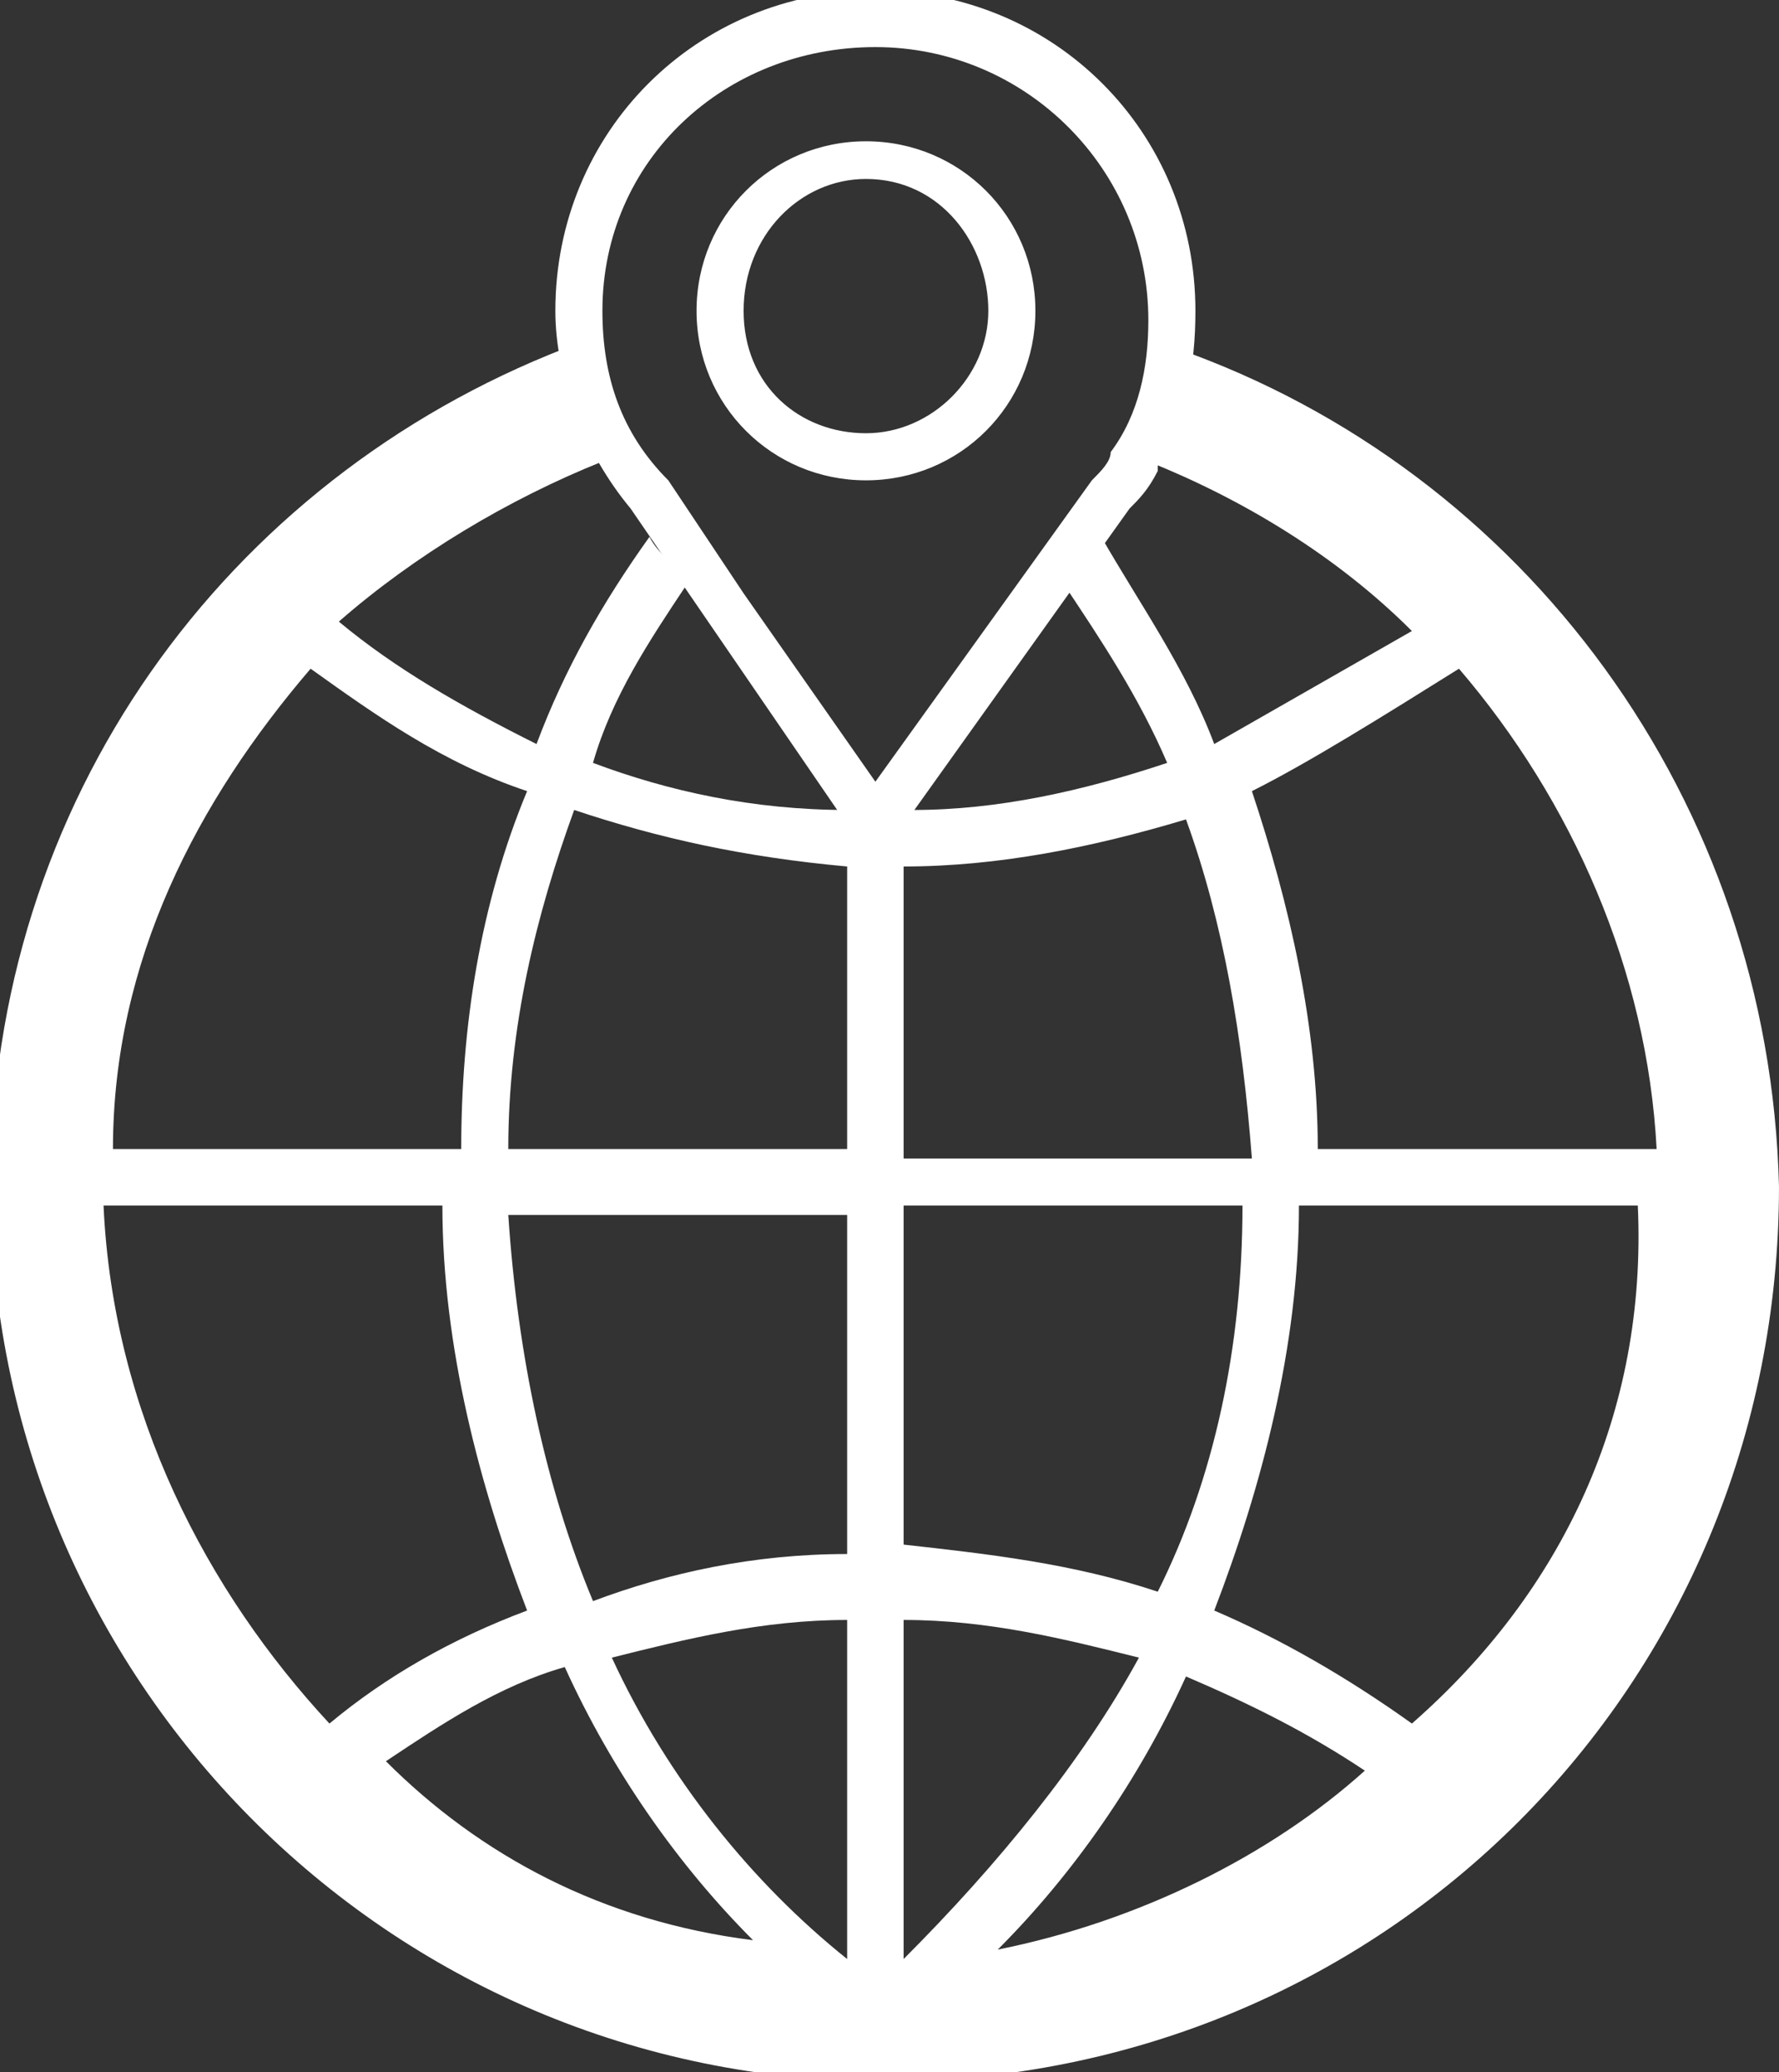 <?xml version="1.0" encoding="utf-8"?>
<!-- Generator: Adobe Illustrator 18.1.1, SVG Export Plug-In . SVG Version: 6.00 Build 0)  -->
<svg version="1.1" id="Layer_1" xmlns="http://www.w3.org/2000/svg" xmlns:xlink="http://www.w3.org/1999/xlink" x="0px" y="0px"
	 viewBox="386.2 140.7 18.9 22" enable-background="new 386.2 140.7 18.9 22" xml:space="preserve">
<rect x="386.2" y="140.7" width="18.9" height="22" fill="#333333" stroke="none"/>
<path id="XMLID_27_" fill="#ffffff" d="M398.7,144.4L398.7,144.4c-0.1,0.4-0.2,0.8-0.3,1.2c1,0.4,2,1,2.8,1.8
	c-0.7,0.4-1.4,0.8-2.1,1.2c-0.3-0.8-0.8-1.5-1.2-2.2c-0.1,0.2-0.3,0.3-0.4,0.5c0.4,0.6,0.8,1.2,1.1,1.9c-0.9,0.3-1.8,0.5-2.7,0.5
	h-0.7c-1,0-1.9-0.2-2.7-0.5c0.2-0.7,0.6-1.3,1-1.9c-0.1-0.2-0.3-0.3-0.4-0.5c-0.5,0.7-0.9,1.4-1.2,2.2c-0.8-0.4-1.5-0.8-2.1-1.3
	c0.8-0.7,1.8-1.3,2.8-1.7c-0.2-0.4-0.3-0.8-0.4-1.2c-3.6,1.4-6.1,4.8-6.1,8.9c0,5.2,4.2,9.5,9.5,9.5c5.3,0,9.5-4.2,9.5-9.5
	C405,149.2,402.4,145.7,398.7,144.4z M389.5,147.8c0.7,0.5,1.4,1,2.3,1.3c-0.5,1.2-0.7,2.5-0.7,3.8h-3.7
	C387.4,150.9,388.3,149.2,389.5,147.8z M387.3,153.5h3.6c0,1.5,0.4,3,0.9,4.3c-0.8,0.3-1.5,0.7-2.1,1.2
	C388.4,157.6,387.4,155.7,387.3,153.5z M390.3,159.4c0.6-0.4,1.2-0.8,1.9-1c0.5,1.1,1.2,2.1,2,2.9
	C392.6,161.1,391.3,160.4,390.3,159.4z M395.2,161.5L395.2,161.5c-1-0.8-1.9-1.9-2.5-3.2c0.8-0.2,1.6-0.4,2.5-0.4V161.5z
	 M395.2,157.2c-1,0-1.9,0.2-2.7,0.5c-0.5-1.2-0.8-2.6-0.9-4.1h3.6V157.2L395.2,157.2z M395.2,152.9h-3.6c0-1.3,0.3-2.5,0.7-3.6
	c0.9,0.3,1.8,0.5,2.9,0.6L395.2,152.9L395.2,152.9z M401.7,147.8c1.2,1.4,2,3.2,2.1,5.1h-3.6c0-1.3-0.3-2.6-0.7-3.8
	C400.1,148.8,400.9,148.3,401.7,147.8z M395.8,149.9c1,0,2-0.2,3-0.5c0.4,1.1,0.6,2.3,0.7,3.6h-3.7L395.8,149.9L395.8,149.9z
	 M395.8,153.5h3.6c0,1.5-0.3,2.9-0.9,4.1c-0.9-0.3-1.8-0.4-2.7-0.5L395.8,153.5L395.8,153.5z M395.8,161.5L395.8,161.5v-3.6
	c0.9,0,1.7,0.2,2.5,0.4C397.7,159.4,396.8,160.5,395.8,161.5z M396.8,161.4c0.8-0.8,1.5-1.8,2-2.9c0.7,0.3,1.3,0.6,1.9,1
	C399.7,160.4,398.3,161.1,396.8,161.4z M401.2,159c-0.7-0.5-1.4-0.9-2.1-1.2c0.5-1.3,0.9-2.8,0.9-4.3h3.6
	C403.7,155.7,402.8,157.6,401.2,159z"/>
<g id="Livello_110">
	<g id="XMLID_6_">
		<path id="XMLID_7_" fill="#ffffff" d="M395.5,149.7L395.5,149.7c-0.1,0-0.2-0.1-0.2-0.1l-2.4-3.5c-0.5-0.6-0.8-1.4-0.8-2.1
			c0-1.9,1.5-3.4,3.4-3.4c1.9,0,3.4,1.5,3.4,3.4c0,0.6-0.1,1.1-0.4,1.6c0,0,0,0,0,0.1c-0.1,0.2-0.2,0.3-0.3,0.4l-2.5,3.5
			C395.6,149.6,395.6,149.7,395.5,149.7z M395.5,149l2.3-3.2c0.1-0.1,0.2-0.2,0.2-0.3l0,0l0,0c0.3-0.4,0.4-0.9,0.4-1.4
			c0-1.6-1.3-2.9-2.9-2.9c-1.6,0-2.9,1.2-2.9,2.8c0,0.7,0.2,1.3,0.7,1.8l0.8,1.2 M394.1,146.9l1.4,2 M395.4,145.8
			c-1,0-1.8-0.8-1.8-1.8c0-1,0.8-1.8,1.8-1.8l0,0c1,0,1.8,0.8,1.8,1.8C397.2,145,396.4,145.8,395.4,145.8z M395.4,142.6
			c-0.7,0-1.3,0.6-1.3,1.4c0,0.8,0.6,1.3,1.3,1.3c0.7,0,1.3-0.6,1.3-1.3C396.7,143.3,396.2,142.6,395.4,142.6z"/>
	</g>
</g>
</svg>
